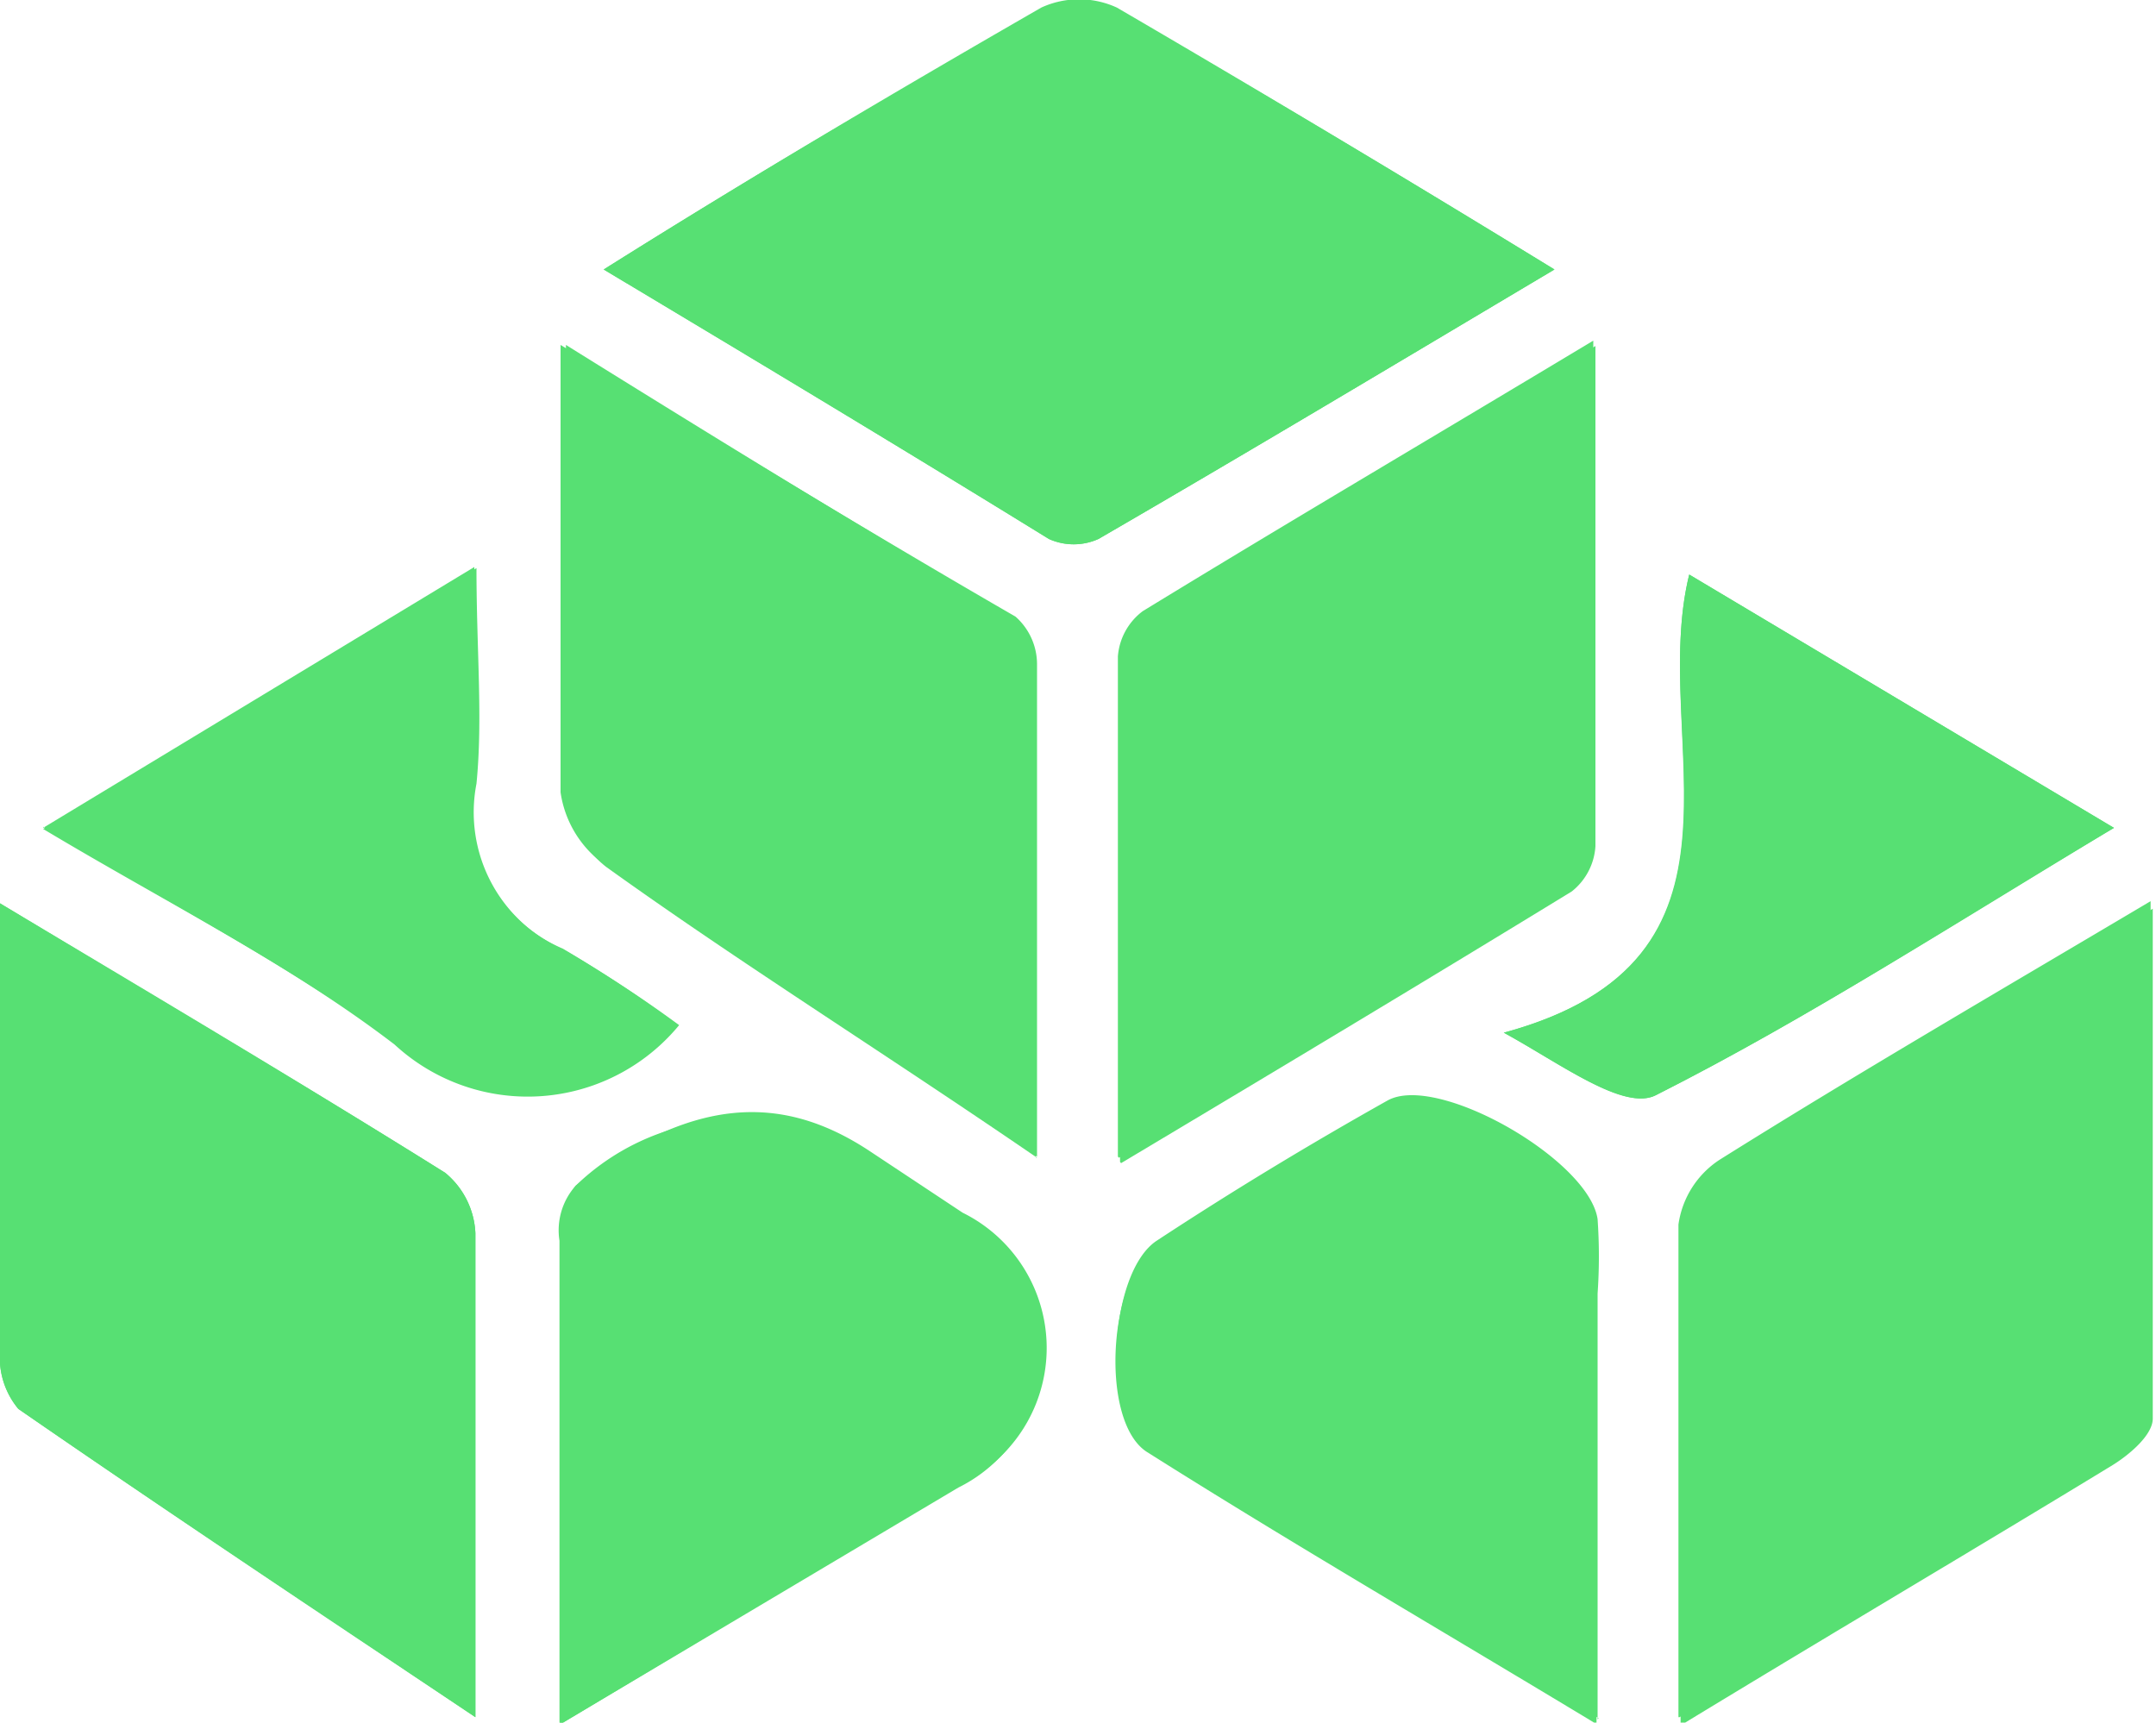 <svg xmlns="http://www.w3.org/2000/svg" viewBox="0 0 20 15.98"><defs><style>.a{fill:#57e073;}</style></defs><title>Asset 2</title><path class="a" d="M15.67,5.33c-.38,1.54.79,3.57-1.72,4.25.53.29,1.11.73,1.41.58,1.42-.72,2.77-1.59,4.25-2.48L15.67,5.33M.4,7.69c1.17.7,2.28,1.25,3.26,2A1.82,1.82,0,0,0,6.3,9.51a11.71,11.71,0,0,0-1.07-.7,1.39,1.39,0,0,1-.81-1.54c.06-.61,0-1.23,0-2L.4,7.69M5.19,16l3.7-2.2a1.4,1.4,0,0,0,0-2.51l-.86-.57A2.19,2.19,0,0,0,5.34,11a.77.77,0,0,0-.14.46c0,1.43,0,2.87,0,4.49m9.62,0c0-1.44,0-2.69,0-3.95a5,5,0,0,0,0-.69c-.08-.55-1.49-1.36-1.95-1.1-.73.41-1.44.84-2.14,1.3-.44.29-.52,1.63-.08,1.91,1.33.84,2.68,1.63,4.18,2.52M0,8.38c0,1.52,0,2.84,0,4.16a.74.74,0,0,0,.17.53c1.36.94,2.74,1.85,4.24,2.86,0-1.62,0-3.05,0-4.49a.77.77,0,0,0-.28-.56C2.82,10.06,1.49,9.28,0,8.38m9.62,2.35c0-1.65,0-3.11,0-4.57a.59.59,0,0,0-.2-.44C8,4.9,6.68,4.09,5.2,3.2c0,1.5,0,2.83,0,4.15A1,1,0,0,0,5.58,8c1.27.88,2.58,1.73,4,2.7m6,5.23c1.46-.87,2.75-1.63,4-2.41.16-.1.36-.28.37-.43,0-1.54,0-3.07,0-4.73-1.45.86-2.74,1.61-4,2.4a.86.86,0,0,0-.38.6c0,1.46,0,2.93,0,4.57m-5.19-5.19c1.49-.89,2.84-1.7,4.18-2.52a.58.58,0,0,0,.22-.42c0-1.49,0-3,0-4.64-1.48.89-2.84,1.69-4.18,2.51a.58.58,0,0,0-.23.42c0,1.49,0,3,0,4.64M5.6,2.5C7.07,3.38,8.4,4.18,9.73,5a.56.56,0,0,0,.46,0c1.38-.8,2.75-1.62,4.23-2.5C13,1.63,11.68.84,10.37.09a.84.84,0,0,0-.7,0C8.34.83,7,1.62,5.6,2.5"/><path class="a" d="M5.6,2.5C7,1.62,8.34.83,9.66.07a.84.84,0,0,1,.7,0C11.68.84,13,1.63,14.42,2.5c-1.48.88-2.85,1.7-4.23,2.5a.56.56,0,0,1-.46,0C8.4,4.18,7.07,3.38,5.6,2.5"/><path class="a" d="M10.39,10.78c0-1.66,0-3.15,0-4.64a.58.58,0,0,1,.23-.42c1.34-.82,2.7-1.62,4.18-2.51,0,1.66,0,3.15,0,4.64a.58.58,0,0,1-.22.42c-1.34.82-2.69,1.63-4.18,2.52"/><path class="a" d="M15.59,16c0-1.65,0-3.11,0-4.57a.87.87,0,0,1,.38-.6c1.27-.79,2.57-1.54,4-2.4,0,1.66,0,3.2,0,4.73,0,.15-.21.33-.37.43-1.28.78-2.57,1.54-4,2.41"/><path class="a" d="M9.62,10.74c-1.46-1-2.76-1.81-4-2.7a1,1,0,0,1-.37-.69c0-1.32,0-2.64,0-4.15C6.68,4.09,8,4.9,9.41,5.73a.59.59,0,0,1,.2.44c0,1.46,0,2.92,0,4.57"/><path class="a" d="M0,8.38c1.49.89,2.82,1.68,4.13,2.5a.77.77,0,0,1,.28.56c0,1.43,0,2.87,0,4.49-1.5-1-2.88-1.92-4.24-2.86A.75.75,0,0,1,0,12.54C0,11.22,0,9.9,0,8.38"/><path class="a" d="M14.82,16c-1.49-.9-2.85-1.69-4.18-2.53-.44-.28-.36-1.62.08-1.91.7-.46,1.41-.89,2.14-1.3.46-.26,1.87.55,1.95,1.1a5.12,5.12,0,0,1,0,.69c0,1.26,0,2.51,0,3.95"/><path class="a" d="M5.19,16c0-1.62,0-3.06,0-4.49A.62.62,0,0,1,5.34,11c1.07-.82,1.9-.87,2.73-.32l.86.57a1.4,1.4,0,0,1,0,2.51L5.19,16"/><path class="a" d="M.4,7.68l4-2.42c0,.77,0,1.39,0,2A1.39,1.39,0,0,0,5.22,8.8a11.94,11.94,0,0,1,1.07.71,1.82,1.82,0,0,1-2.63.16c-1-.73-2.1-1.29-3.26-2"/><path class="a" d="M15.67,5.33l3.94,2.35c-1.48.88-2.82,1.76-4.25,2.48-.29.15-.88-.29-1.41-.58,2.5-.68,1.34-2.71,1.72-4.25"/></svg>